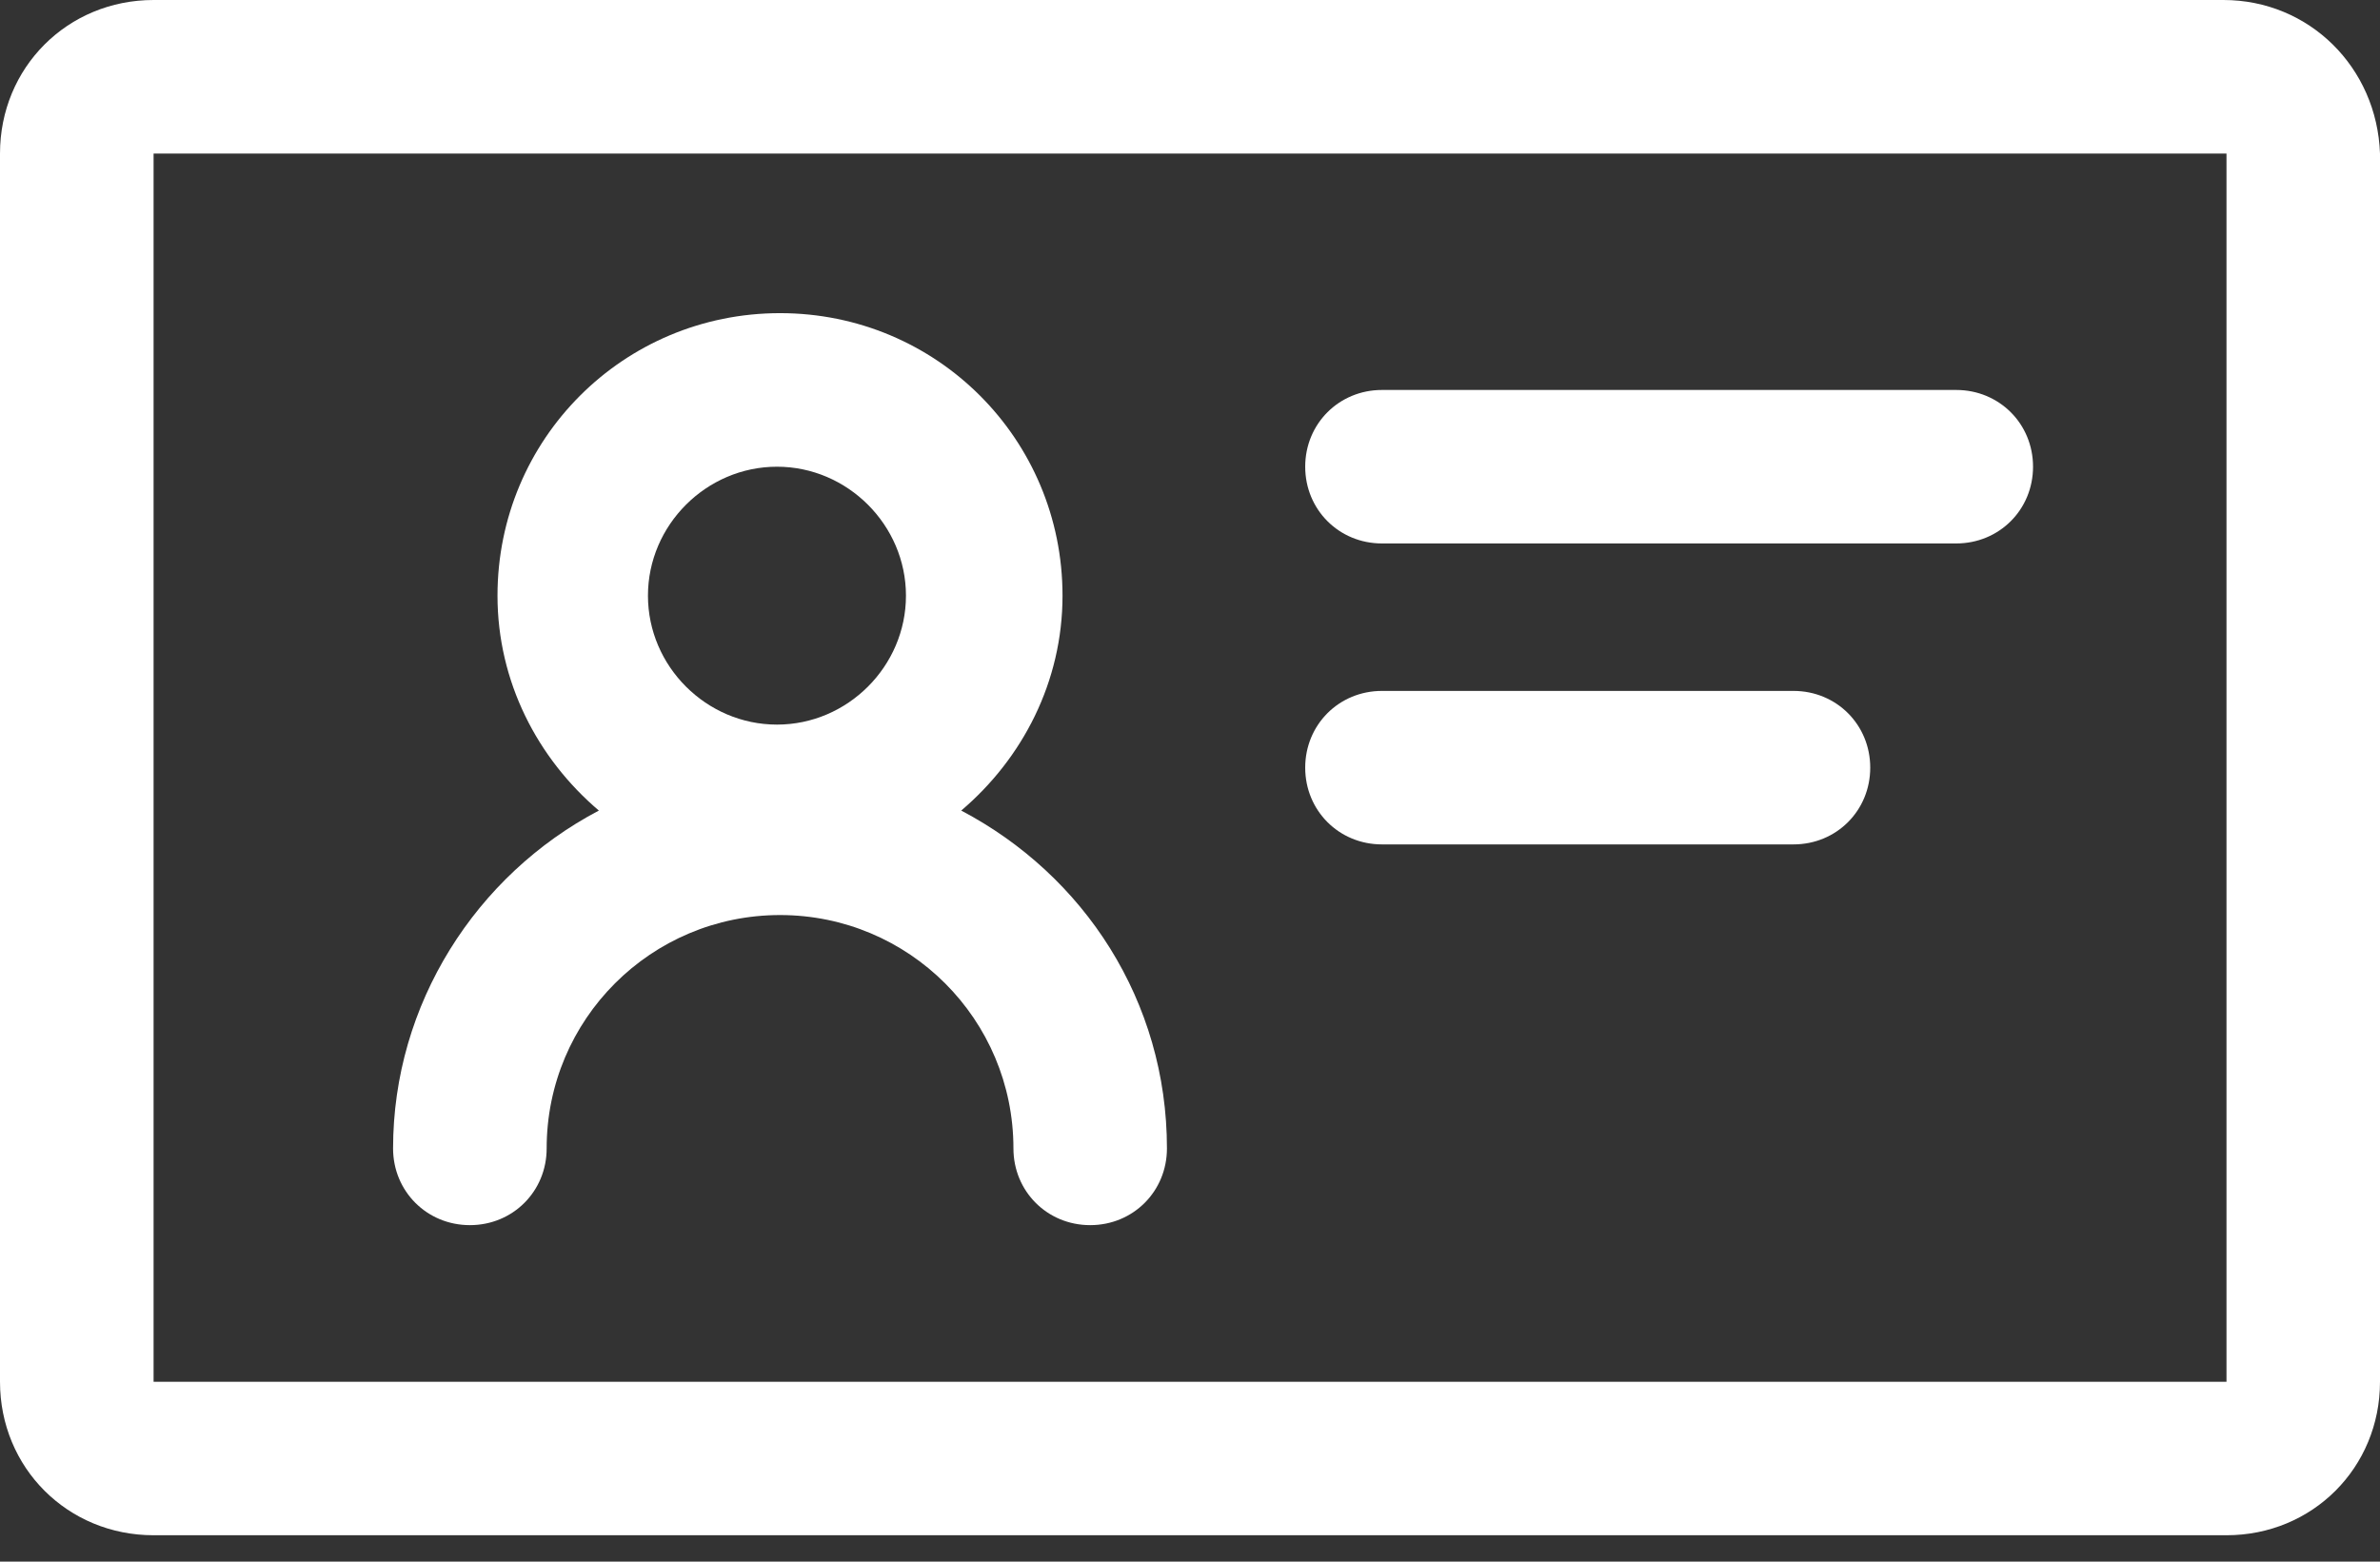<svg width="32" height="21" viewBox="0 0 32 21" fill="none" xmlns="http://www.w3.org/2000/svg">
<rect x="0" y="0" width="32" height="21" fill="#333333" stroke="none"/>
<path d="M29.894 0H2.065C0.908 0 0 0.908 0 2.065V18.581C0 19.737 0.908 20.645 2.065 20.645H29.936C31.092 20.645 32 19.737 32 18.581V2.065C31.959 0.908 31.05 0 29.894 0H29.894ZM29.894 18.581H2.065V2.065H29.936V18.581H29.894Z" fill="white"/>
<path d="M18.581 7.308H26.302C26.88 7.308 27.335 6.854 27.335 6.276C27.335 5.698 26.88 5.244 26.302 5.244H18.581C18.003 5.244 17.549 5.698 17.549 6.276C17.549 6.854 18.003 7.308 18.581 7.308Z" fill="white"/>
<path d="M18.581 11.355H24.114C24.692 11.355 25.146 10.901 25.146 10.323C25.146 9.745 24.692 9.291 24.114 9.291H18.581C18.003 9.291 17.549 9.745 17.549 10.323C17.549 10.901 18.003 11.355 18.581 11.355Z" fill="white"/>
<path d="M5.285 15.443C5.285 16.02 5.74 16.475 6.318 16.475C6.896 16.475 7.35 16.02 7.35 15.443C7.35 13.708 8.754 12.305 10.488 12.305C12.222 12.305 13.626 13.708 13.626 15.443C13.626 16.02 14.08 16.475 14.658 16.475C15.236 16.475 15.69 16.02 15.69 15.443C15.69 13.461 14.575 11.768 12.924 10.9C13.75 10.198 14.286 9.166 14.286 8.01C14.286 5.904 12.594 4.211 10.488 4.211C8.382 4.211 6.689 5.904 6.689 8.01C6.689 9.166 7.226 10.198 8.052 10.9C6.4 11.768 5.285 13.502 5.285 15.443H5.285ZM10.447 6.276C11.396 6.276 12.181 7.061 12.181 8.01C12.181 8.96 11.396 9.744 10.447 9.744C9.497 9.744 8.712 8.96 8.712 8.01C8.712 7.061 9.497 6.276 10.447 6.276Z" fill="white"/>
</svg>
